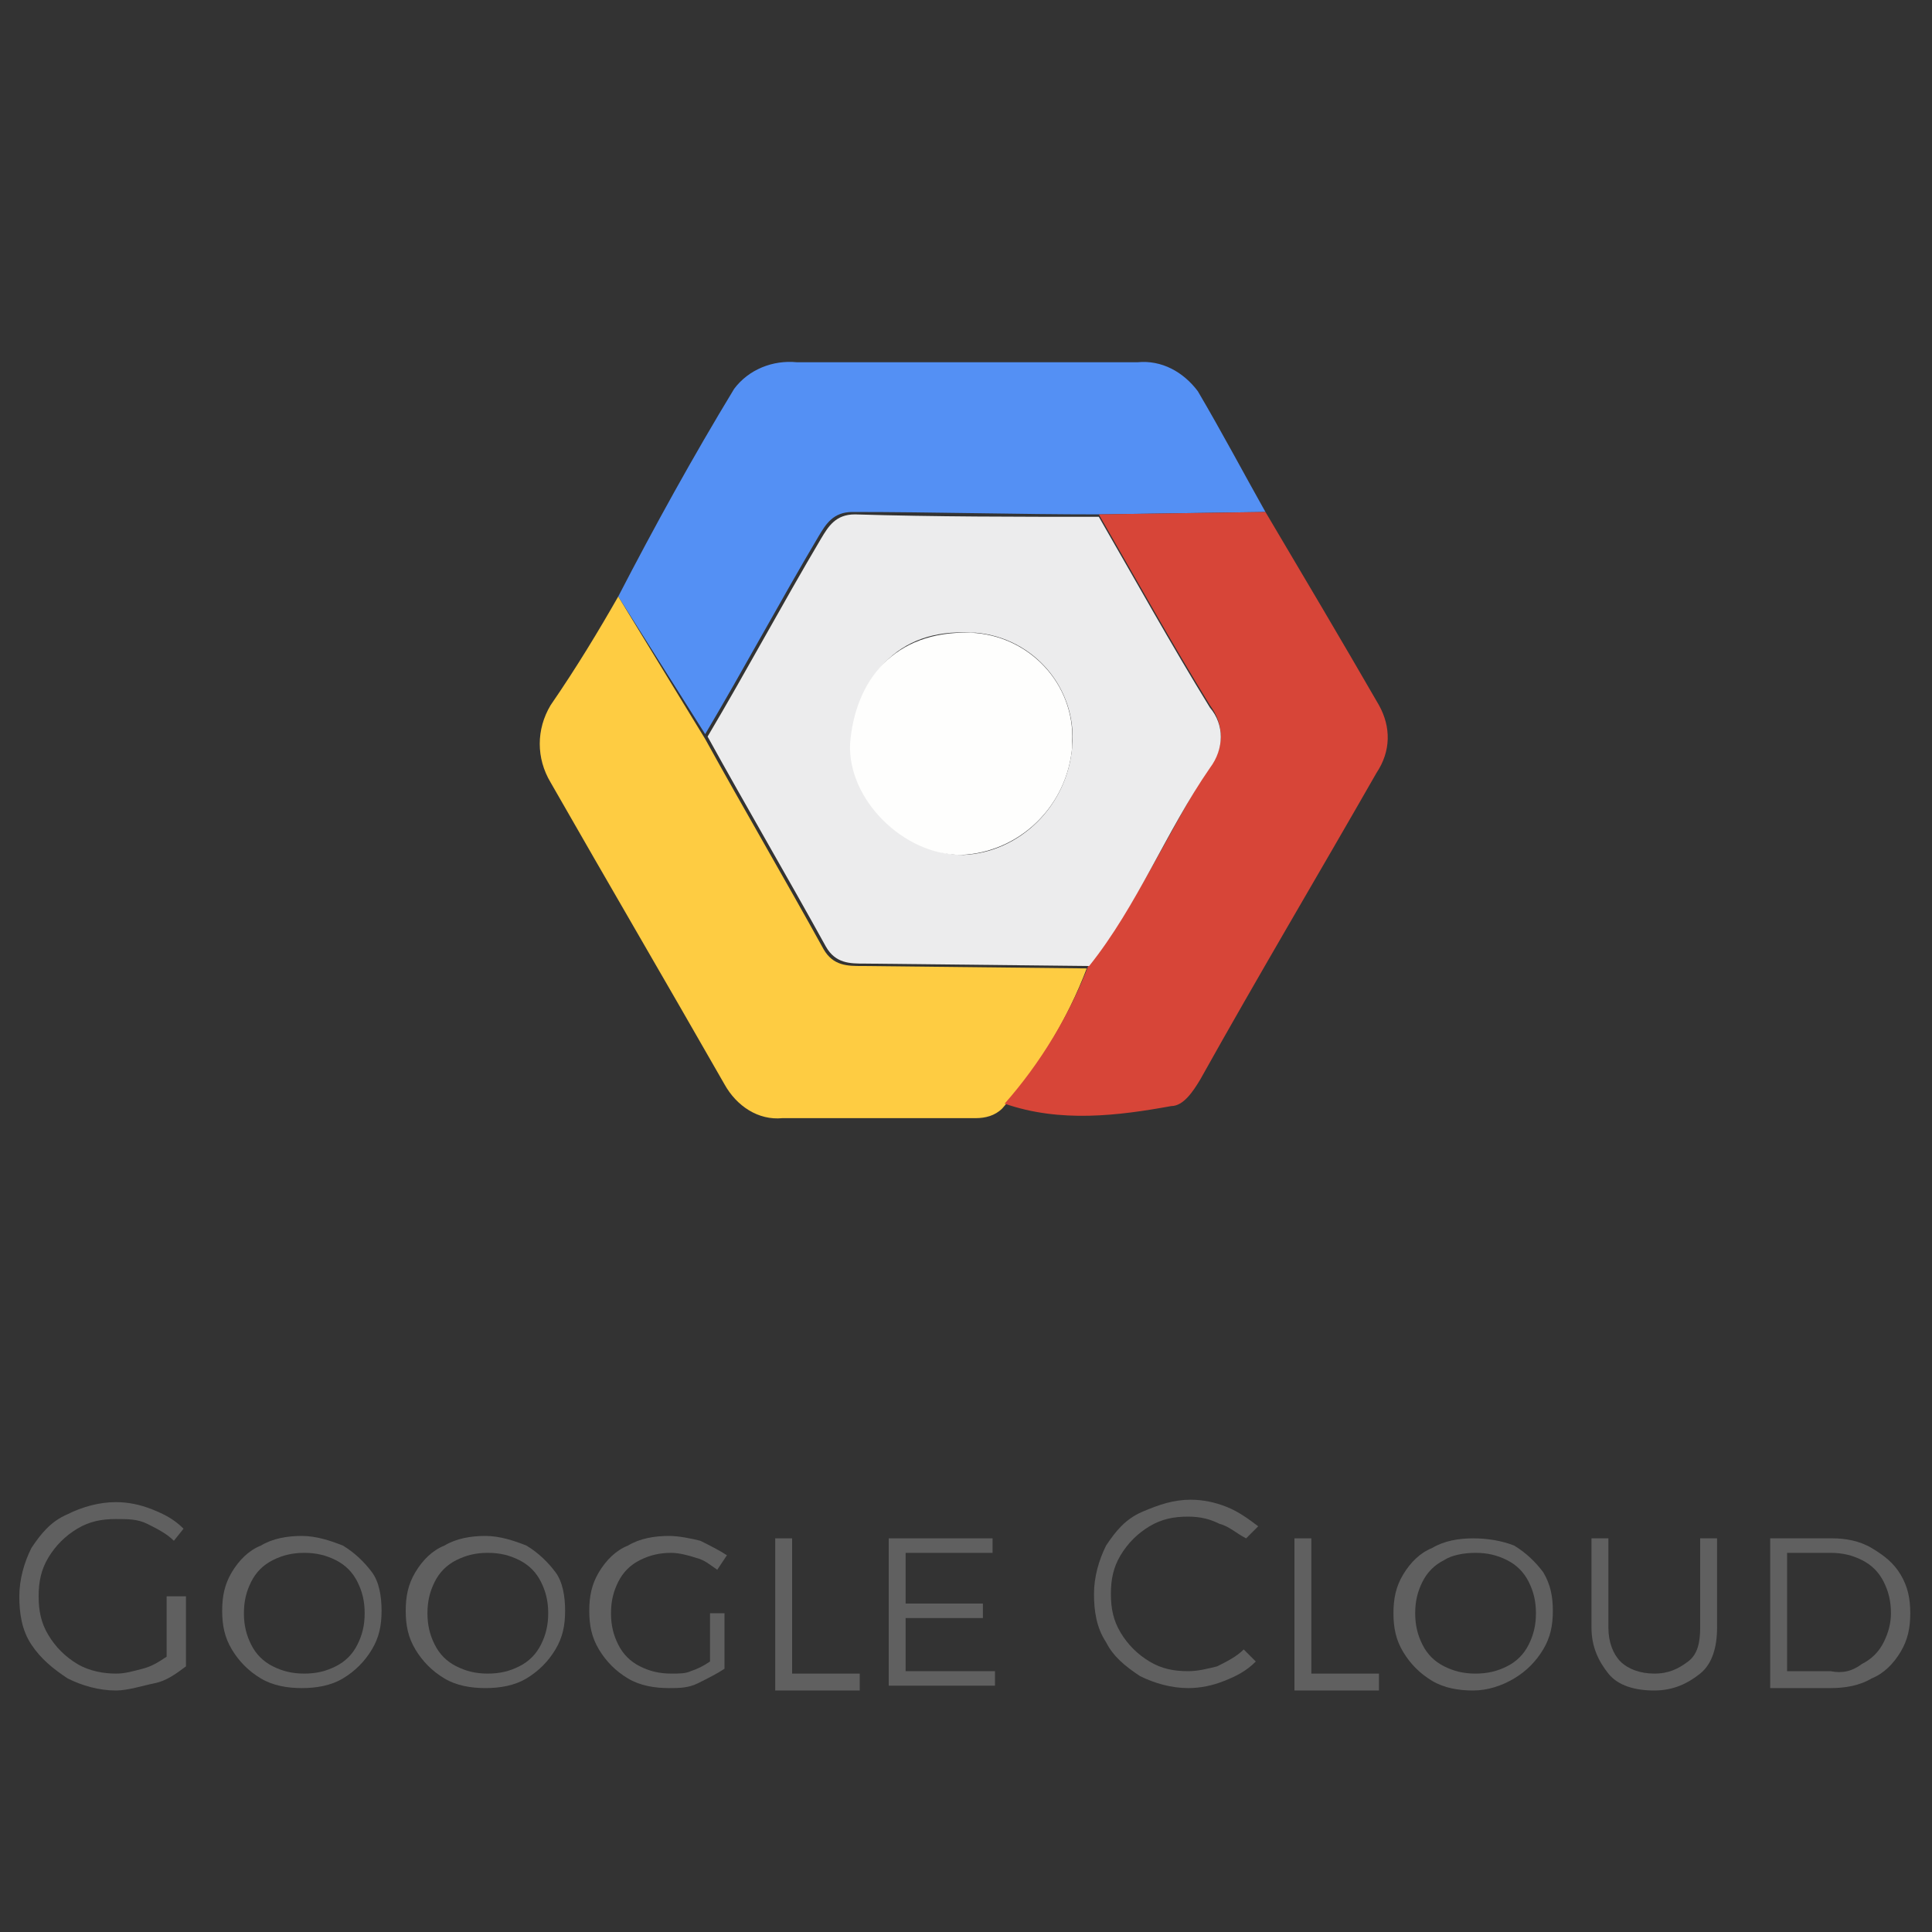 <?xml version="1.0" encoding="utf-8"?>
<!-- Generator: Adobe Illustrator 22.0.1, SVG Export Plug-In . SVG Version: 6.00 Build 0)  -->
<svg version="1.1" id="Layer_1" xmlns="http://www.w3.org/2000/svg" xmlns:xlink="http://www.w3.org/1999/xlink" x="0px" y="0px"
	 viewBox="0 0 80 80" style="enable-background:new 0 0 80 80;" xml:space="preserve">
<rect x="0" y="0" width="80" height="80" fill="#333333" stroke="none"/>
<style type="text/css">
	.st0{fill:#FE9902;}
	.st1{fill:#25313F;}
	.st2{fill:#137EFE;}
	.st3{fill:#5490F4;}
	.st4{fill:#FECC42;}
	.st5{fill:#D74538;}
	.st6{fill:#ECECED;}
	.st7{fill:#FEFEFD;}
	.st8{fill:#346EE5;}
	.st9{fill:#326DE5;}
	.st10{fill:#C8E8EB;}
	.st11{fill:#21BECE;}
	.st12{fill:#0381FE;}
	.st13{fill:#1259CB;}
	.st14{fill:#606060;}
	.st15{fill:#606060;stroke:#F4F4F4;stroke-miterlimit:10;}
	.st16{fill:#606060;stroke:#F4F4F4;stroke-width:0.75;stroke-miterlimit:10;}
</style>
<g>
	<path class="st3" d="M25.6,24.7c1.5-2.9,3.1-5.8,4.8-8.6C31,15.3,32,14.9,33,15c4.7,0,9.4,0,14.1,0c1-0.1,1.9,0.4,2.5,1.2
		c1,1.7,1.9,3.4,2.8,5l-6.9,0.1c-3.4,0-6.8-0.1-10.2-0.1c-0.8,0-1.1,0.5-1.4,1c-1.6,2.7-3.1,5.5-4.7,8.2L25.6,24.7z"/>
	<path class="st4" d="M25.6,24.7l3.6,5.9c1.6,2.9,3.3,5.8,4.9,8.7c0.4,0.7,1,0.7,1.6,0.7l9.3,0.1c-0.8,2.1-2,4.1-3.5,5.8
		c-0.3,0.3-0.7,0.4-1.1,0.4c-2.6,0-5.3,0-8,0c-1,0.1-1.9-0.5-2.4-1.4c-2.4-4.2-4.8-8.3-7.2-12.5c-0.6-1-0.6-2.2,0-3.2
		C23.9,27.6,24.8,26.1,25.6,24.7z"/>
	<path class="st5" d="M41.6,45.7c1.5-1.7,2.7-3.7,3.5-5.8c2-2.5,3.3-5.5,5-8.2c0.6-0.7,0.6-1.7,0-2.5c-1.6-2.6-3.1-5.3-4.6-7.9
		l6.9-0.1c1.6,2.7,3.2,5.4,4.7,8c0.5,0.9,0.5,1.9-0.1,2.8c-2.4,4.2-4.9,8.4-7.3,12.7c-0.3,0.5-0.7,1.1-1.2,1.1
		C46.3,46.2,43.9,46.5,41.6,45.7z"/>
	<path class="st6" d="M45.5,21.4c1.5,2.6,3,5.3,4.6,7.9c0.6,0.7,0.6,1.7,0,2.5c-1.8,2.6-3,5.7-5,8.2l-9.3-0.1c-0.6,0-1.2,0-1.6-0.7
		c-1.6-2.9-3.3-5.8-4.9-8.7c1.6-2.7,3.1-5.5,4.7-8.2c0.3-0.5,0.6-1,1.4-1C38.7,21.4,42.1,21.4,45.5,21.4z M44.4,30.9
		c0.2-2.4-1.6-4.5-4-4.7c-0.1,0-0.1,0-0.2,0c-3.1-0.2-4.7,1.9-4.9,4.6c-0.2,2.3,2.2,4.6,4.6,4.6C42.2,35.3,44.2,33.4,44.4,30.9z"/>
	<path class="st7" d="M44.4,30.9c-0.2,2.5-2.2,4.4-4.6,4.5c-2.4,0-4.7-2.3-4.6-4.6c0.2-2.6,1.8-4.7,5-4.6c2.4,0.1,4.3,2.1,4.2,4.5
		C44.4,30.8,44.4,30.9,44.4,30.9z"/>
</g>
<g>
	<path class="st14" d="M7,66.1h0.7V69c-0.4,0.3-0.8,0.6-1.3,0.7S5.3,70,4.8,70c-0.7,0-1.4-0.2-2-0.5c-0.6-0.4-1.1-0.8-1.5-1.4
		c-0.4-0.6-0.5-1.3-0.5-2c0-0.7,0.2-1.4,0.5-2c0.4-0.6,0.8-1.1,1.5-1.4c0.6-0.3,1.3-0.5,2-0.5c0.5,0,1,0.1,1.5,0.3
		c0.5,0.2,0.9,0.4,1.3,0.8l-0.4,0.5c-0.3-0.3-0.7-0.5-1.1-0.7c-0.4-0.2-0.8-0.2-1.3-0.2c-0.6,0-1.1,0.1-1.6,0.4
		c-0.5,0.3-0.9,0.7-1.2,1.2c-0.3,0.5-0.4,1-0.4,1.6c0,0.6,0.1,1.1,0.4,1.6c0.3,0.5,0.7,0.9,1.2,1.2c0.5,0.3,1.1,0.4,1.6,0.4
		c0.4,0,0.7-0.1,1.1-0.2c0.4-0.1,0.7-0.3,1-0.5V66.1z"/>
	<path class="st14" d="M14.2,64c0.5,0.3,0.9,0.7,1.2,1.1s0.4,1,0.4,1.6c0,0.6-0.1,1.1-0.4,1.6s-0.7,0.9-1.2,1.2
		c-0.5,0.3-1.1,0.4-1.7,0.4c-0.6,0-1.2-0.1-1.7-0.4c-0.5-0.3-0.9-0.7-1.2-1.2c-0.3-0.5-0.4-1-0.4-1.6c0-0.6,0.1-1.1,0.4-1.6
		c0.3-0.5,0.7-0.9,1.2-1.1c0.5-0.3,1.1-0.4,1.7-0.4C13.1,63.6,13.7,63.8,14.2,64z M11.3,64.6c-0.4,0.2-0.7,0.5-0.9,0.9
		c-0.2,0.4-0.3,0.8-0.3,1.3c0,0.5,0.1,0.9,0.3,1.3c0.2,0.4,0.5,0.7,0.9,0.9c0.4,0.2,0.8,0.3,1.3,0.3c0.5,0,0.9-0.1,1.3-0.3
		c0.4-0.2,0.7-0.5,0.9-0.9s0.3-0.8,0.3-1.3c0-0.5-0.1-0.9-0.3-1.3c-0.2-0.4-0.5-0.7-0.9-0.9c-0.4-0.2-0.8-0.3-1.3-0.3
		C12.1,64.3,11.7,64.4,11.3,64.6z"/>
	<path class="st14" d="M21.8,64c0.5,0.3,0.9,0.7,1.2,1.1s0.4,1,0.4,1.6c0,0.6-0.1,1.1-0.4,1.6s-0.7,0.9-1.2,1.2
		c-0.5,0.3-1.1,0.4-1.7,0.4c-0.6,0-1.2-0.1-1.7-0.4c-0.5-0.3-0.9-0.7-1.2-1.2c-0.3-0.5-0.4-1-0.4-1.6c0-0.6,0.1-1.1,0.4-1.6
		c0.3-0.5,0.7-0.9,1.2-1.1c0.5-0.3,1.1-0.4,1.7-0.4C20.7,63.6,21.3,63.8,21.8,64z M18.9,64.6c-0.4,0.2-0.7,0.5-0.9,0.9
		c-0.2,0.4-0.3,0.8-0.3,1.3c0,0.5,0.1,0.9,0.3,1.3c0.2,0.4,0.5,0.7,0.9,0.9c0.4,0.2,0.8,0.3,1.3,0.3c0.5,0,0.9-0.1,1.3-0.3
		c0.4-0.2,0.7-0.5,0.9-0.9s0.3-0.8,0.3-1.3c0-0.5-0.1-0.9-0.3-1.3c-0.2-0.4-0.5-0.7-0.9-0.9c-0.4-0.2-0.8-0.3-1.3-0.3
		C19.7,64.3,19.3,64.4,18.9,64.6z"/>
	<path class="st14" d="M29.4,66.8h0.6v2.3c-0.3,0.2-0.7,0.4-1.1,0.6c-0.4,0.2-0.8,0.2-1.2,0.2c-0.6,0-1.2-0.1-1.7-0.4
		c-0.5-0.3-0.9-0.7-1.2-1.2c-0.3-0.5-0.4-1-0.4-1.6c0-0.6,0.1-1.1,0.4-1.6c0.3-0.5,0.7-0.9,1.2-1.1c0.5-0.3,1.1-0.4,1.7-0.4
		c0.4,0,0.9,0.1,1.3,0.2c0.4,0.2,0.8,0.4,1.1,0.6L29.7,65c-0.3-0.2-0.5-0.4-0.9-0.5c-0.3-0.1-0.7-0.2-1-0.2c-0.5,0-0.9,0.1-1.3,0.3
		c-0.4,0.2-0.7,0.5-0.9,0.9c-0.2,0.4-0.3,0.8-0.3,1.3c0,0.5,0.1,0.9,0.3,1.3c0.2,0.4,0.5,0.7,0.9,0.9c0.4,0.2,0.8,0.3,1.3,0.3
		c0.3,0,0.6,0,0.8-0.1c0.3-0.1,0.5-0.2,0.8-0.4V66.8z"/>
	<path class="st14" d="M32.1,63.7h0.7v5.6h2.8v0.7h-3.5V63.7z"/>
	<path class="st14" d="M36.8,63.7h4.3v0.6h-3.6v2.1h3.2v0.6h-3.2v2.2h3.7v0.6h-4.4V63.7z"/>
	<path class="st14" d="M50.5,63.1c-0.4-0.2-0.8-0.3-1.3-0.3c-0.6,0-1.1,0.1-1.6,0.4c-0.5,0.3-0.9,0.7-1.2,1.2
		c-0.3,0.5-0.4,1-0.4,1.6c0,0.6,0.1,1.1,0.4,1.6c0.3,0.5,0.7,0.9,1.2,1.2c0.5,0.3,1,0.4,1.6,0.4c0.4,0,0.8-0.1,1.2-0.2
		c0.4-0.2,0.8-0.4,1.1-0.7l0.5,0.5c-0.4,0.4-0.8,0.6-1.3,0.8c-0.5,0.2-1,0.3-1.5,0.3c-0.7,0-1.4-0.2-2-0.5c-0.6-0.4-1.1-0.8-1.4-1.4
		c-0.4-0.6-0.5-1.3-0.5-2c0-0.7,0.2-1.4,0.5-2c0.4-0.6,0.8-1.1,1.5-1.4s1.3-0.5,2-0.5c0.5,0,1,0.1,1.5,0.3c0.5,0.2,0.9,0.5,1.3,0.8
		l-0.5,0.5C51.2,63.5,50.9,63.2,50.5,63.1z"/>
	<path class="st14" d="M53.6,63.7h0.7v5.6h2.8v0.7h-3.5V63.7z"/>
	<path class="st14" d="M62.7,64c0.5,0.3,0.9,0.7,1.2,1.1c0.3,0.5,0.4,1,0.4,1.6c0,0.6-0.1,1.1-0.4,1.6c-0.3,0.5-0.7,0.9-1.2,1.2
		C62.2,69.8,61.6,70,61,70s-1.2-0.1-1.7-0.4c-0.5-0.3-0.9-0.7-1.2-1.2c-0.3-0.5-0.4-1-0.4-1.6c0-0.6,0.1-1.1,0.4-1.6
		c0.3-0.5,0.7-0.9,1.2-1.1c0.5-0.3,1.1-0.4,1.7-0.4S62.2,63.8,62.7,64z M59.8,64.6c-0.4,0.2-0.7,0.5-0.9,0.9
		c-0.2,0.4-0.3,0.8-0.3,1.3c0,0.5,0.1,0.9,0.3,1.3c0.2,0.4,0.5,0.7,0.9,0.9c0.4,0.2,0.8,0.3,1.3,0.3c0.5,0,0.9-0.1,1.3-0.3
		c0.4-0.2,0.7-0.5,0.9-0.9c0.2-0.4,0.3-0.8,0.3-1.3c0-0.5-0.1-0.9-0.3-1.3c-0.2-0.4-0.5-0.7-0.9-0.9c-0.4-0.2-0.8-0.3-1.3-0.3
		C60.6,64.3,60.1,64.4,59.8,64.6z"/>
	<path class="st14" d="M67.1,68.8c0.3,0.3,0.8,0.5,1.4,0.5c0.6,0,1-0.2,1.4-0.5s0.5-0.8,0.5-1.4v-3.7h0.7v3.7c0,0.8-0.2,1.5-0.7,1.9
		S69.3,70,68.5,70s-1.5-0.2-1.9-0.7s-0.7-1.1-0.7-1.9v-3.7h0.7v3.7C66.6,68,66.8,68.5,67.1,68.8z"/>
	<path class="st14" d="M77.5,64.1c0.5,0.3,0.9,0.6,1.2,1.1s0.4,1,0.4,1.6c0,0.6-0.1,1.1-0.4,1.6c-0.3,0.5-0.7,0.9-1.2,1.1
		c-0.5,0.3-1.1,0.4-1.7,0.4h-2.5v-6.2h2.6C76.4,63.7,77,63.8,77.5,64.1z M77.1,68.9c0.4-0.2,0.7-0.5,0.9-0.9s0.3-0.8,0.3-1.2
		c0-0.5-0.1-0.9-0.3-1.3c-0.2-0.4-0.5-0.7-0.9-0.9c-0.4-0.2-0.8-0.3-1.3-0.3H74v4.9h1.8C76.3,69.3,76.7,69.2,77.1,68.9z"/>
</g>
</svg>
